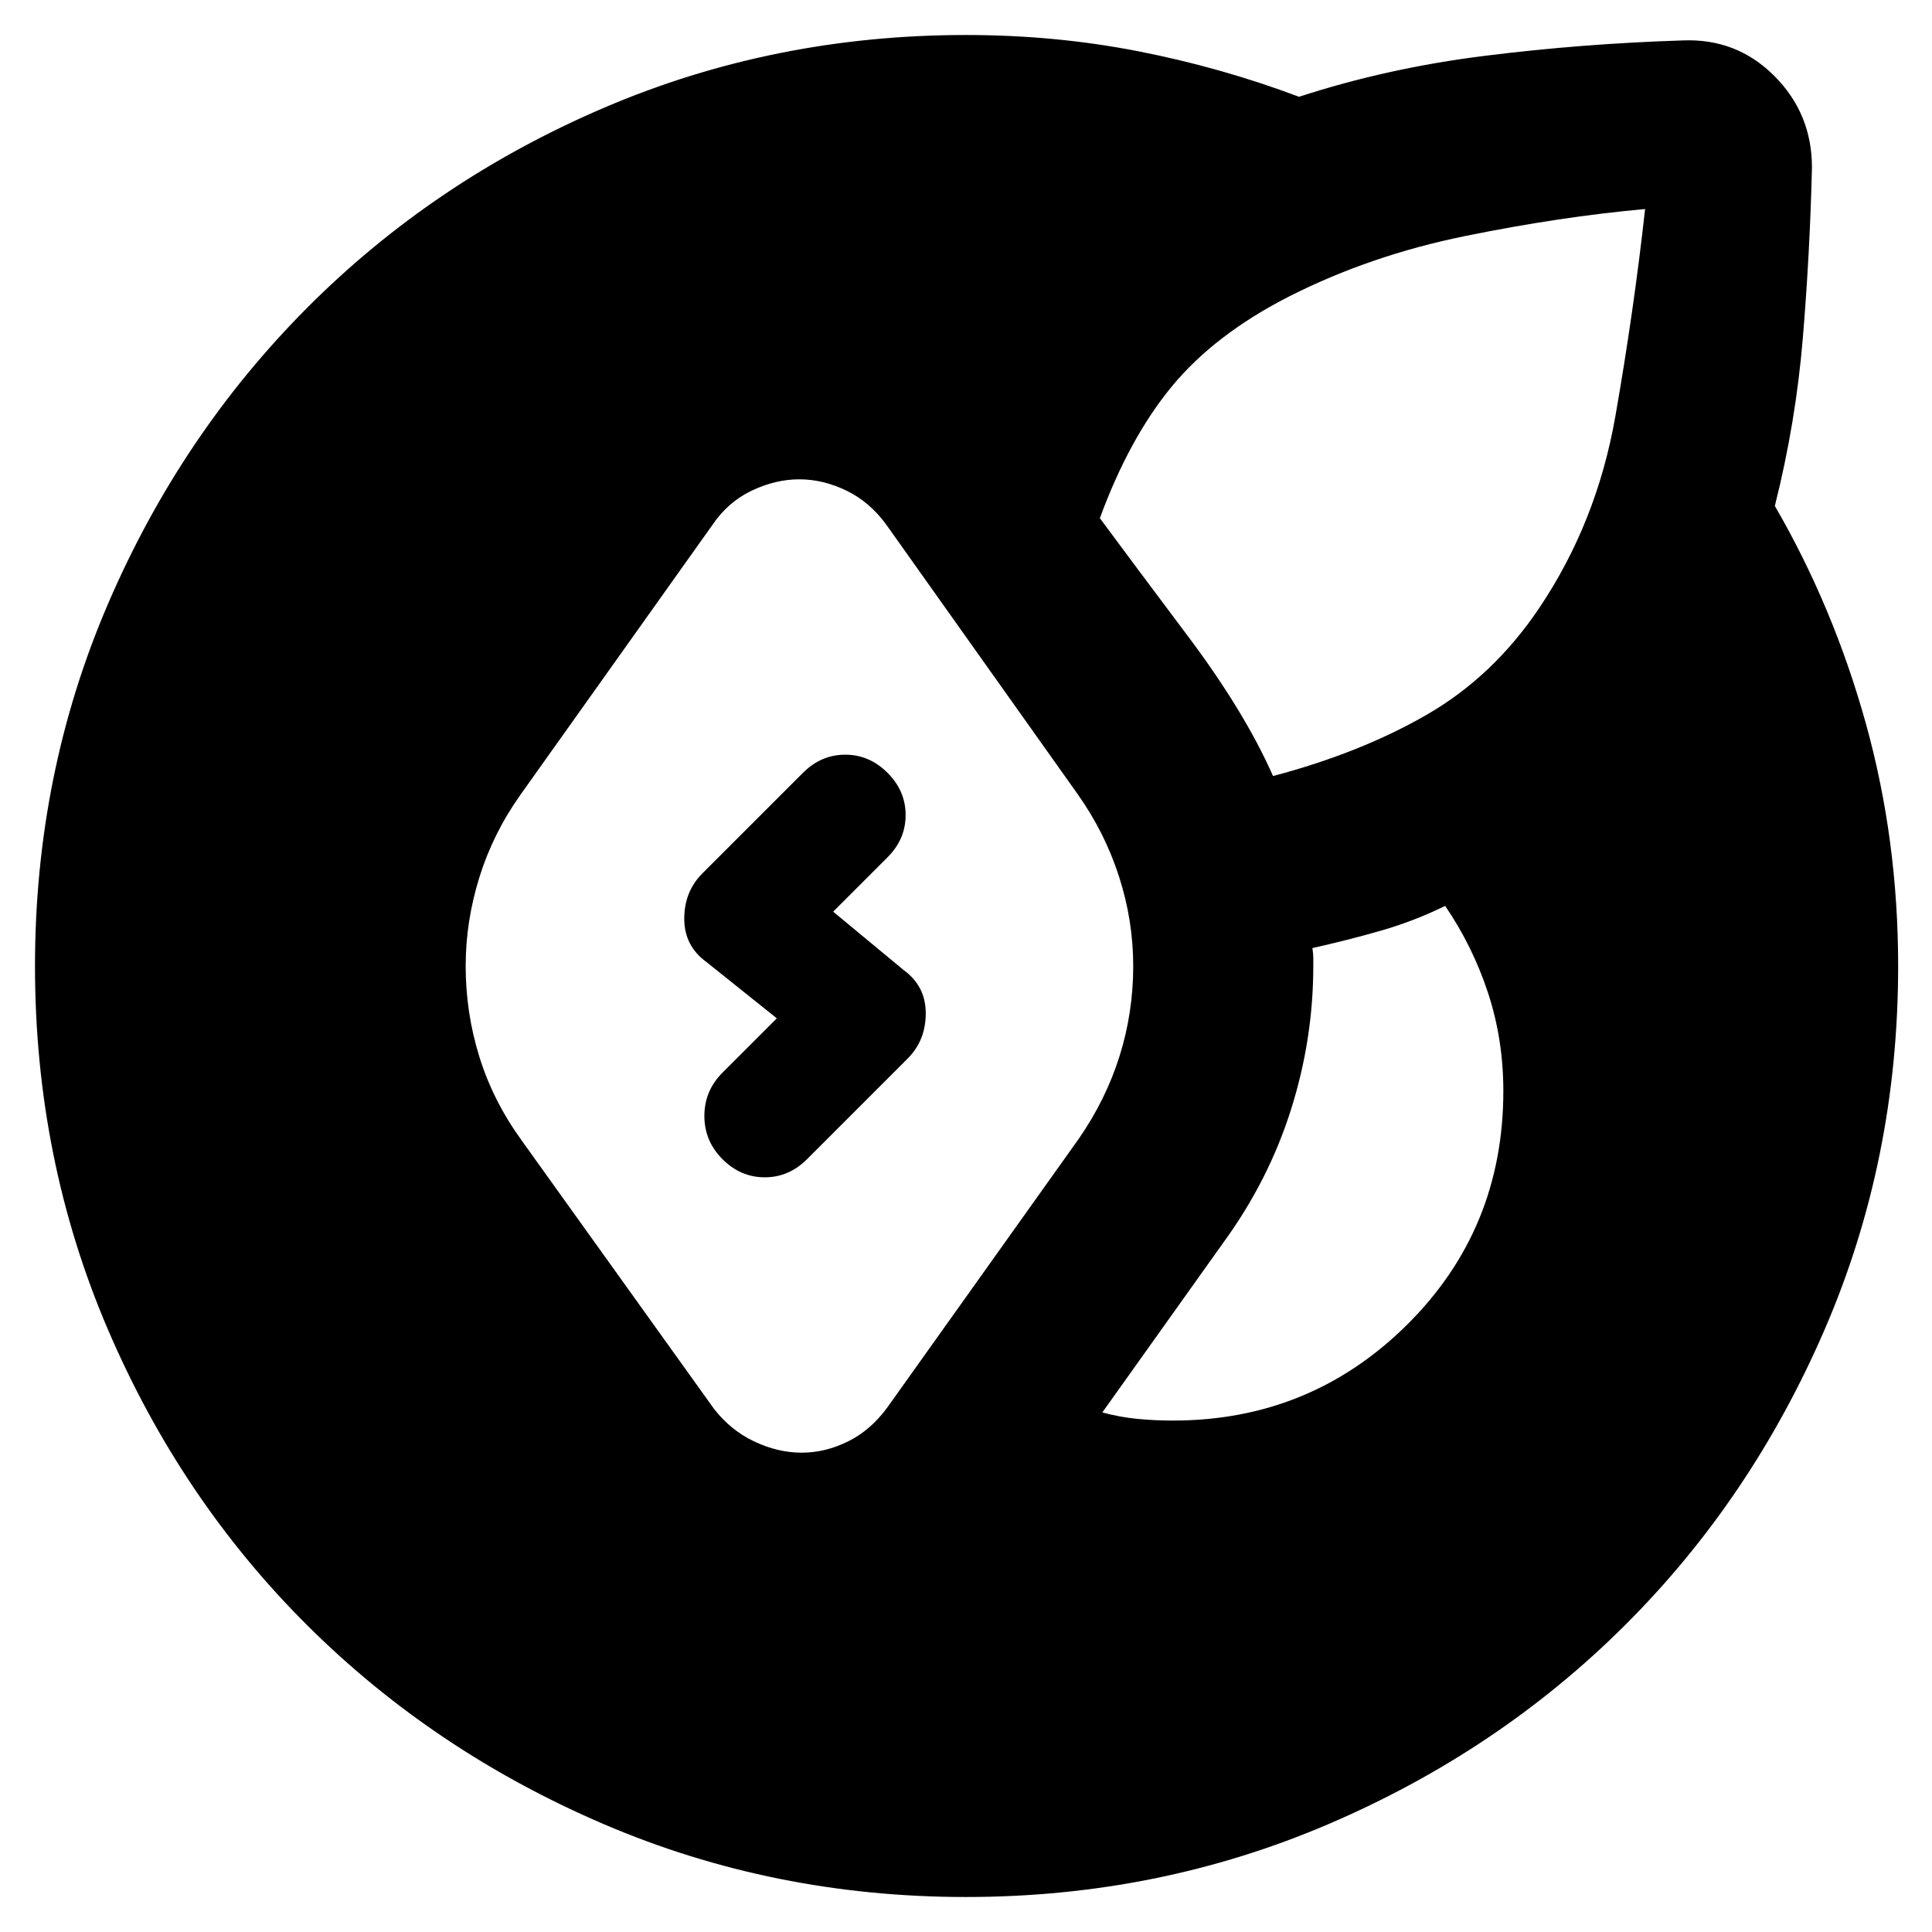 <svg xmlns="http://www.w3.org/2000/svg" height="24" viewBox="0 -960 960 960" width="24"><path d="M480-17.39q-95.52 0-179.98-36.2-84.46-36.19-147.35-98.8T53.59-299.46Q17.39-383.91 17.39-480q0-95.52 36.2-179.76Q89.78-744 152.67-807.11t147.35-99.3q84.46-36.2 179.98-36.2 44.26 0 85.52 8.07 41.26 8.06 79.96 22.63 43.87-14.31 92.46-20.37 48.58-6.07 98.15-7.63 26.78-1.13 45.52 17.6 18.74 18.74 18.74 45.53-1 42-4.5 84.37-3.5 42.37-13.94 83.8 29.13 50.26 45.2 108.02 16.07 57.76 16.07 120.59 0 96.09-36.48 180.54-36.48 84.46-99.31 147.07-62.82 62.61-147.35 98.8-84.52 36.2-180.04 36.2ZM231.39-480q0 23.13 6.78 45.04 6.79 21.92 20.92 41.48l95.47 133.22q8.27 10.83 20.09 16.46 11.83 5.63 23.65 5.63 11.83 0 23.16-5.63 11.32-5.63 19.58-17.03l94.92-133.21q13.56-19.57 20.34-41.2 6.79-21.63 6.79-44.76 0-22.57-7.07-44.48-7.06-21.91-20.63-41.04l-94.91-133.65q-8.26-11.4-19.87-17.03-11.61-5.63-23.44-5.63-11.82 0-23.65 5.63-11.82 5.63-19.52 17.03l-95.48 134.21q-13.56 19.13-20.35 40.98-6.78 21.85-6.78 43.98Zm351.44 225.87q68.21 0 116.19-47.48Q747-349.09 747-417.87q0-25.61-7.59-48.72-7.58-23.11-21.32-43.28-15.48 7.61-32.05 12.35-16.56 4.74-33.91 8.61.44 2.87.44 4.95v3.96q0 36.26-11.07 71.3-11.06 35.05-33.33 65.74l-60.43 84.79q8.48 2.3 17.11 3.17 8.63.87 17.98.87Zm49.74-320.26q43.73-11.57 76.65-30.63 32.91-19.07 55.61-52.85 28.61-42.57 37.82-95.2 9.22-52.63 14.79-103.06-42.44 3.83-89.61 13.46-47.18 9.63-87.44 30.06-36.87 18.87-58.09 44.61-21.21 25.74-35.78 65.48 15.7 21.26 43.81 58.72 28.11 37.45 42.24 69.41ZM359-384q-9-9-9-21.5t9-21.5l27-27-35-28q-11-8-11-21.5t9-22.5l50-50q9-9 21-9t21 9q9 9 9 21t-9 21l-27 27 35 29q11 8 11 21.5t-9 22.5l-50 50q-9 9-21 9t-21-9Z"/></svg>